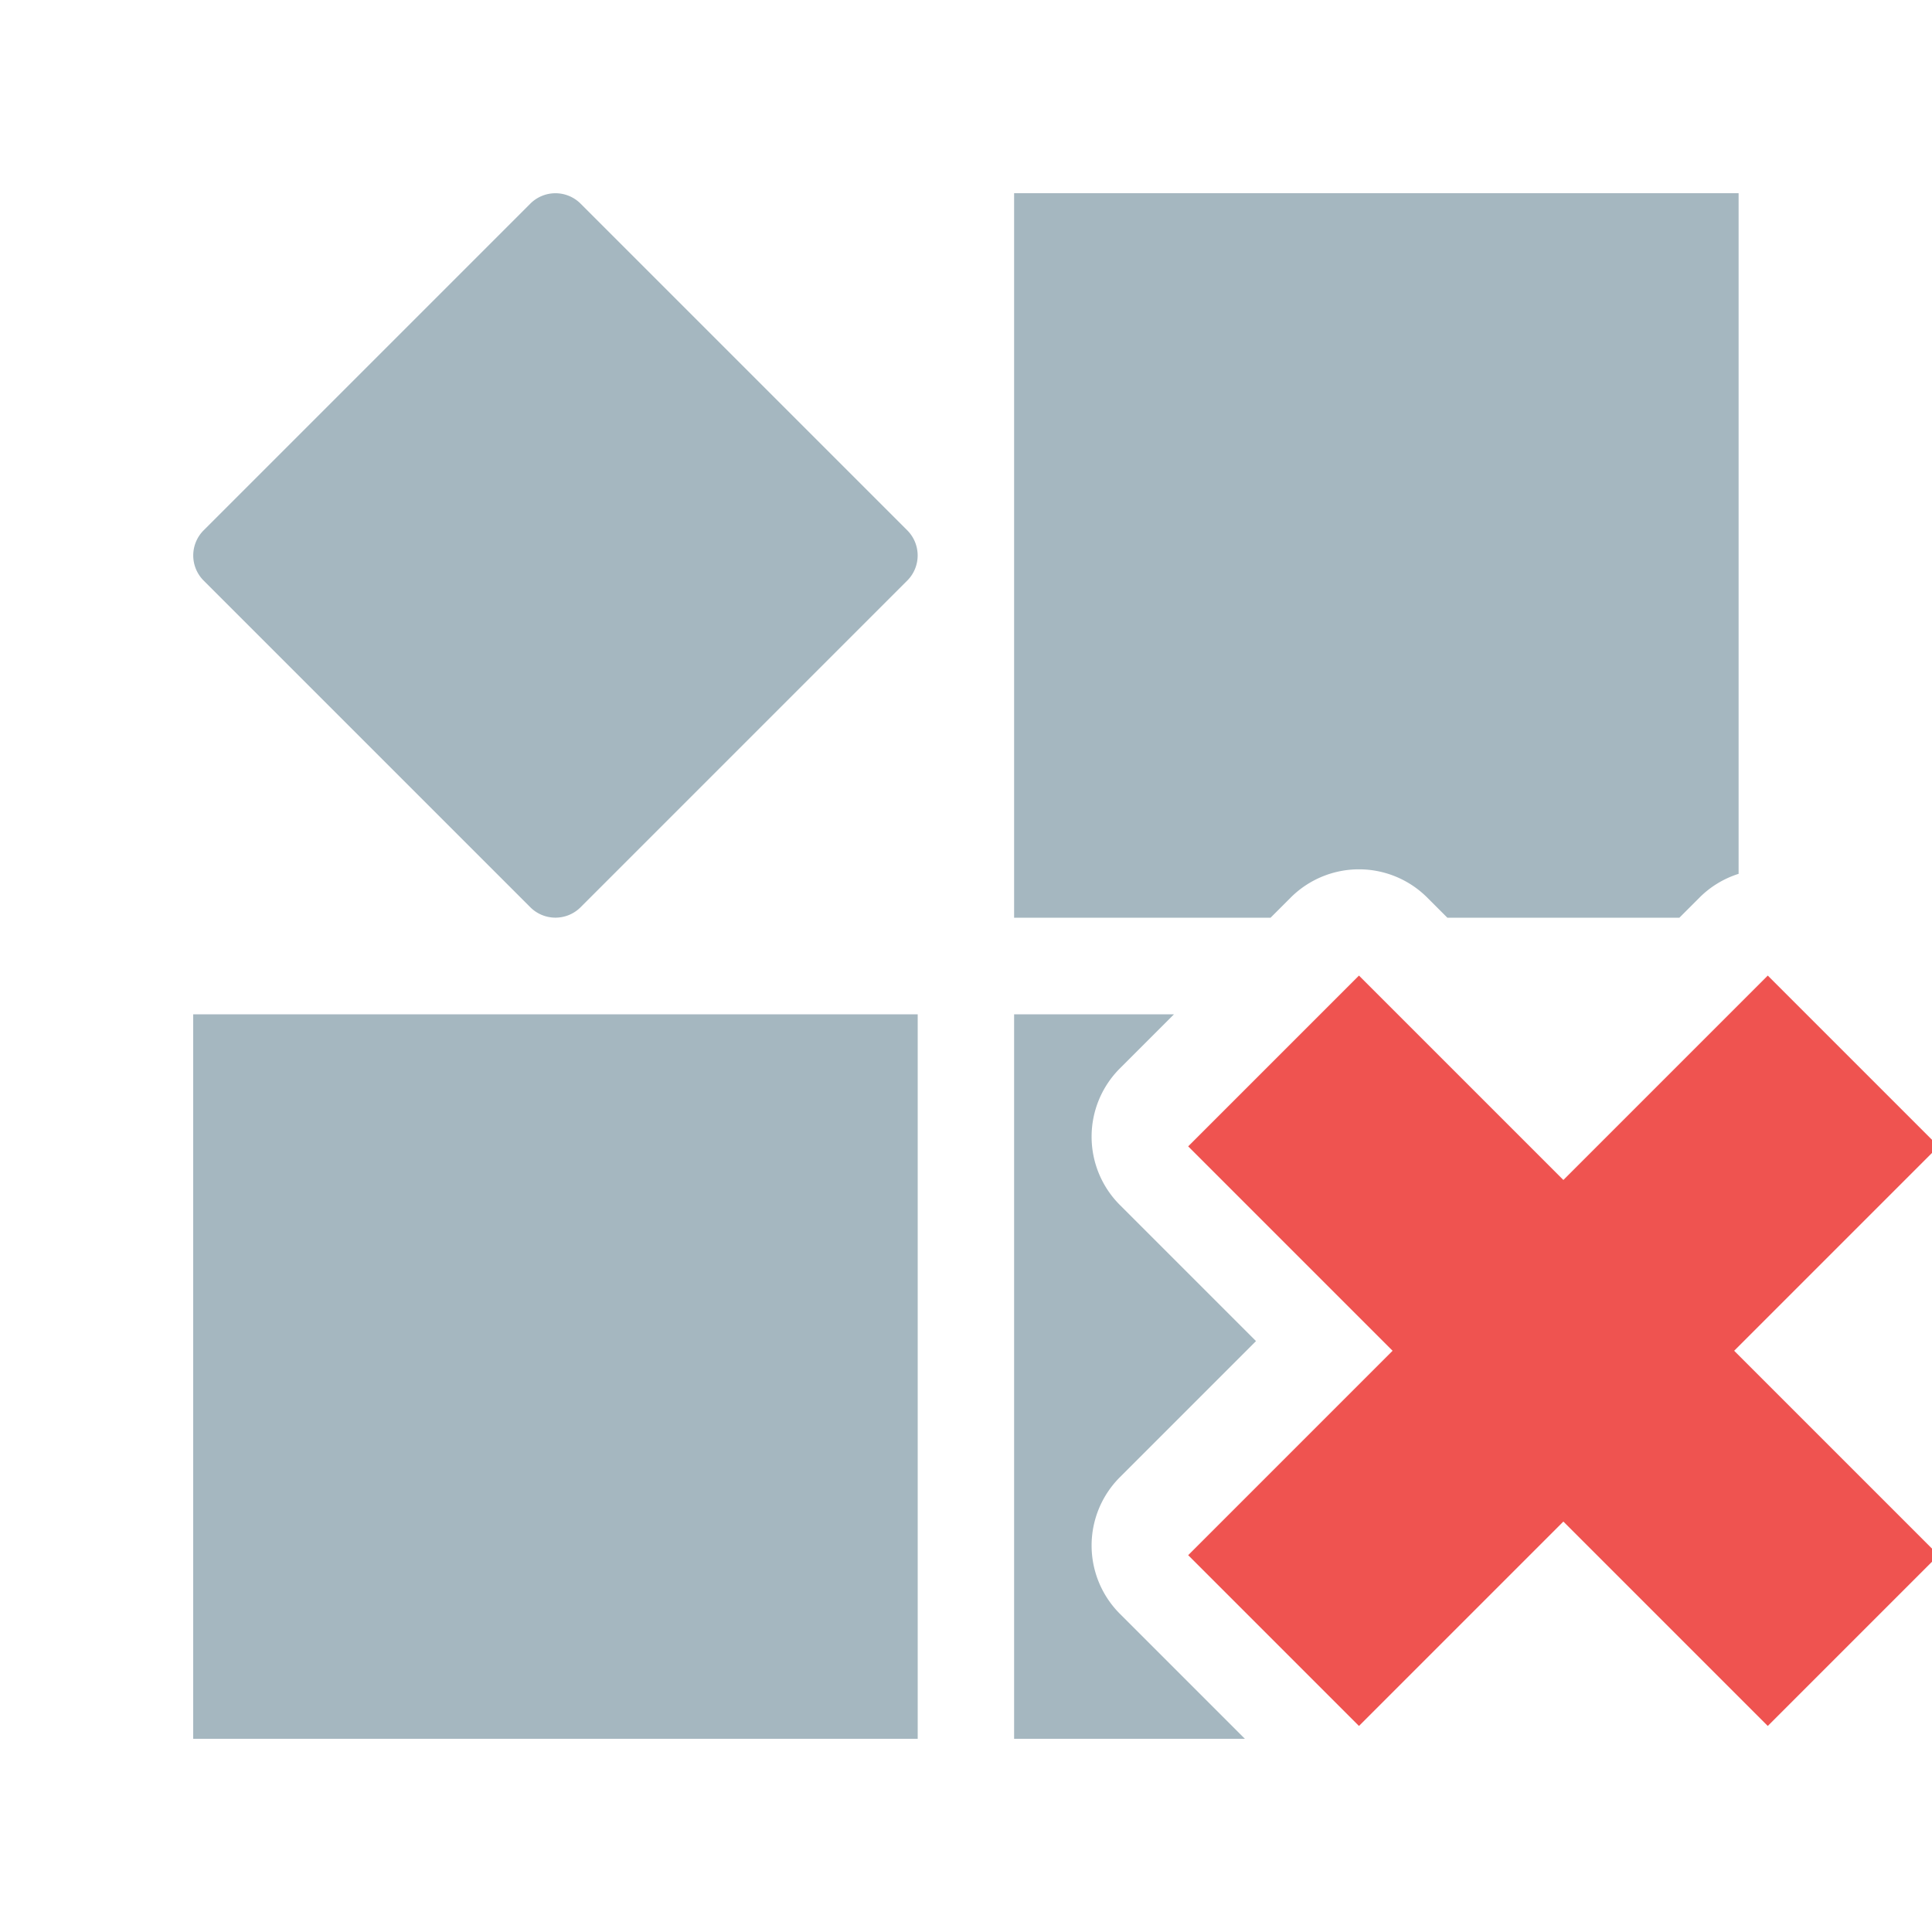 <svg xmlns="http://www.w3.org/2000/svg" width="20" height="20" fill="none" viewBox="0 0 20 20">
  <g class="20x20/Solid/api_error" clip-path="url(#a)">
    <path fill="#A5B7C0" fill-rule="evenodd" d="M2.108 6.01a.368.368 0 0 1 0-.52L5.49 2.108a.368.368 0 0 1 .52 0L9.392 5.49a.368.368 0 0 1 0 .52L6.01 9.392a.368.368 0 0 1-.52 0L2.108 6.01ZM17.998 2h-7.5v7.5h2.655l.208-.208a1 1 0 0 1 1.414 0l.208.208h2.402l.208-.208a.995.995 0 0 1 .405-.246V2Zm-5.845 8.5-.56.56a1 1 0 0 0 0 1.414l1.409 1.409-1.409 1.409a1 1 0 0 0 0 1.414L12.887 18h-2.389v-7.5h1.655ZM2 10.5h7.5V18H2v-7.5Z" class="Primary" clip-rule="evenodd"/>
    <g class="Secondary">
      <path fill="#EF5350" fill-rule="evenodd" d="m14.068 10.099 6 6-1.768 1.768-6-6 1.768-1.768Z" clip-rule="evenodd"/>
      <path fill="#EF5350" fill-rule="evenodd" d="m18.3 10.099-6 6 1.768 1.768 6-6-1.768-1.768Z" clip-rule="evenodd"/>
    </g>
  </g>
  <defs>
    <clipPath id="a" class="a">
      <path fill="#ffffff" d="M0 0h20v20H0z"/>
    </clipPath>
  </defs>
</svg>
